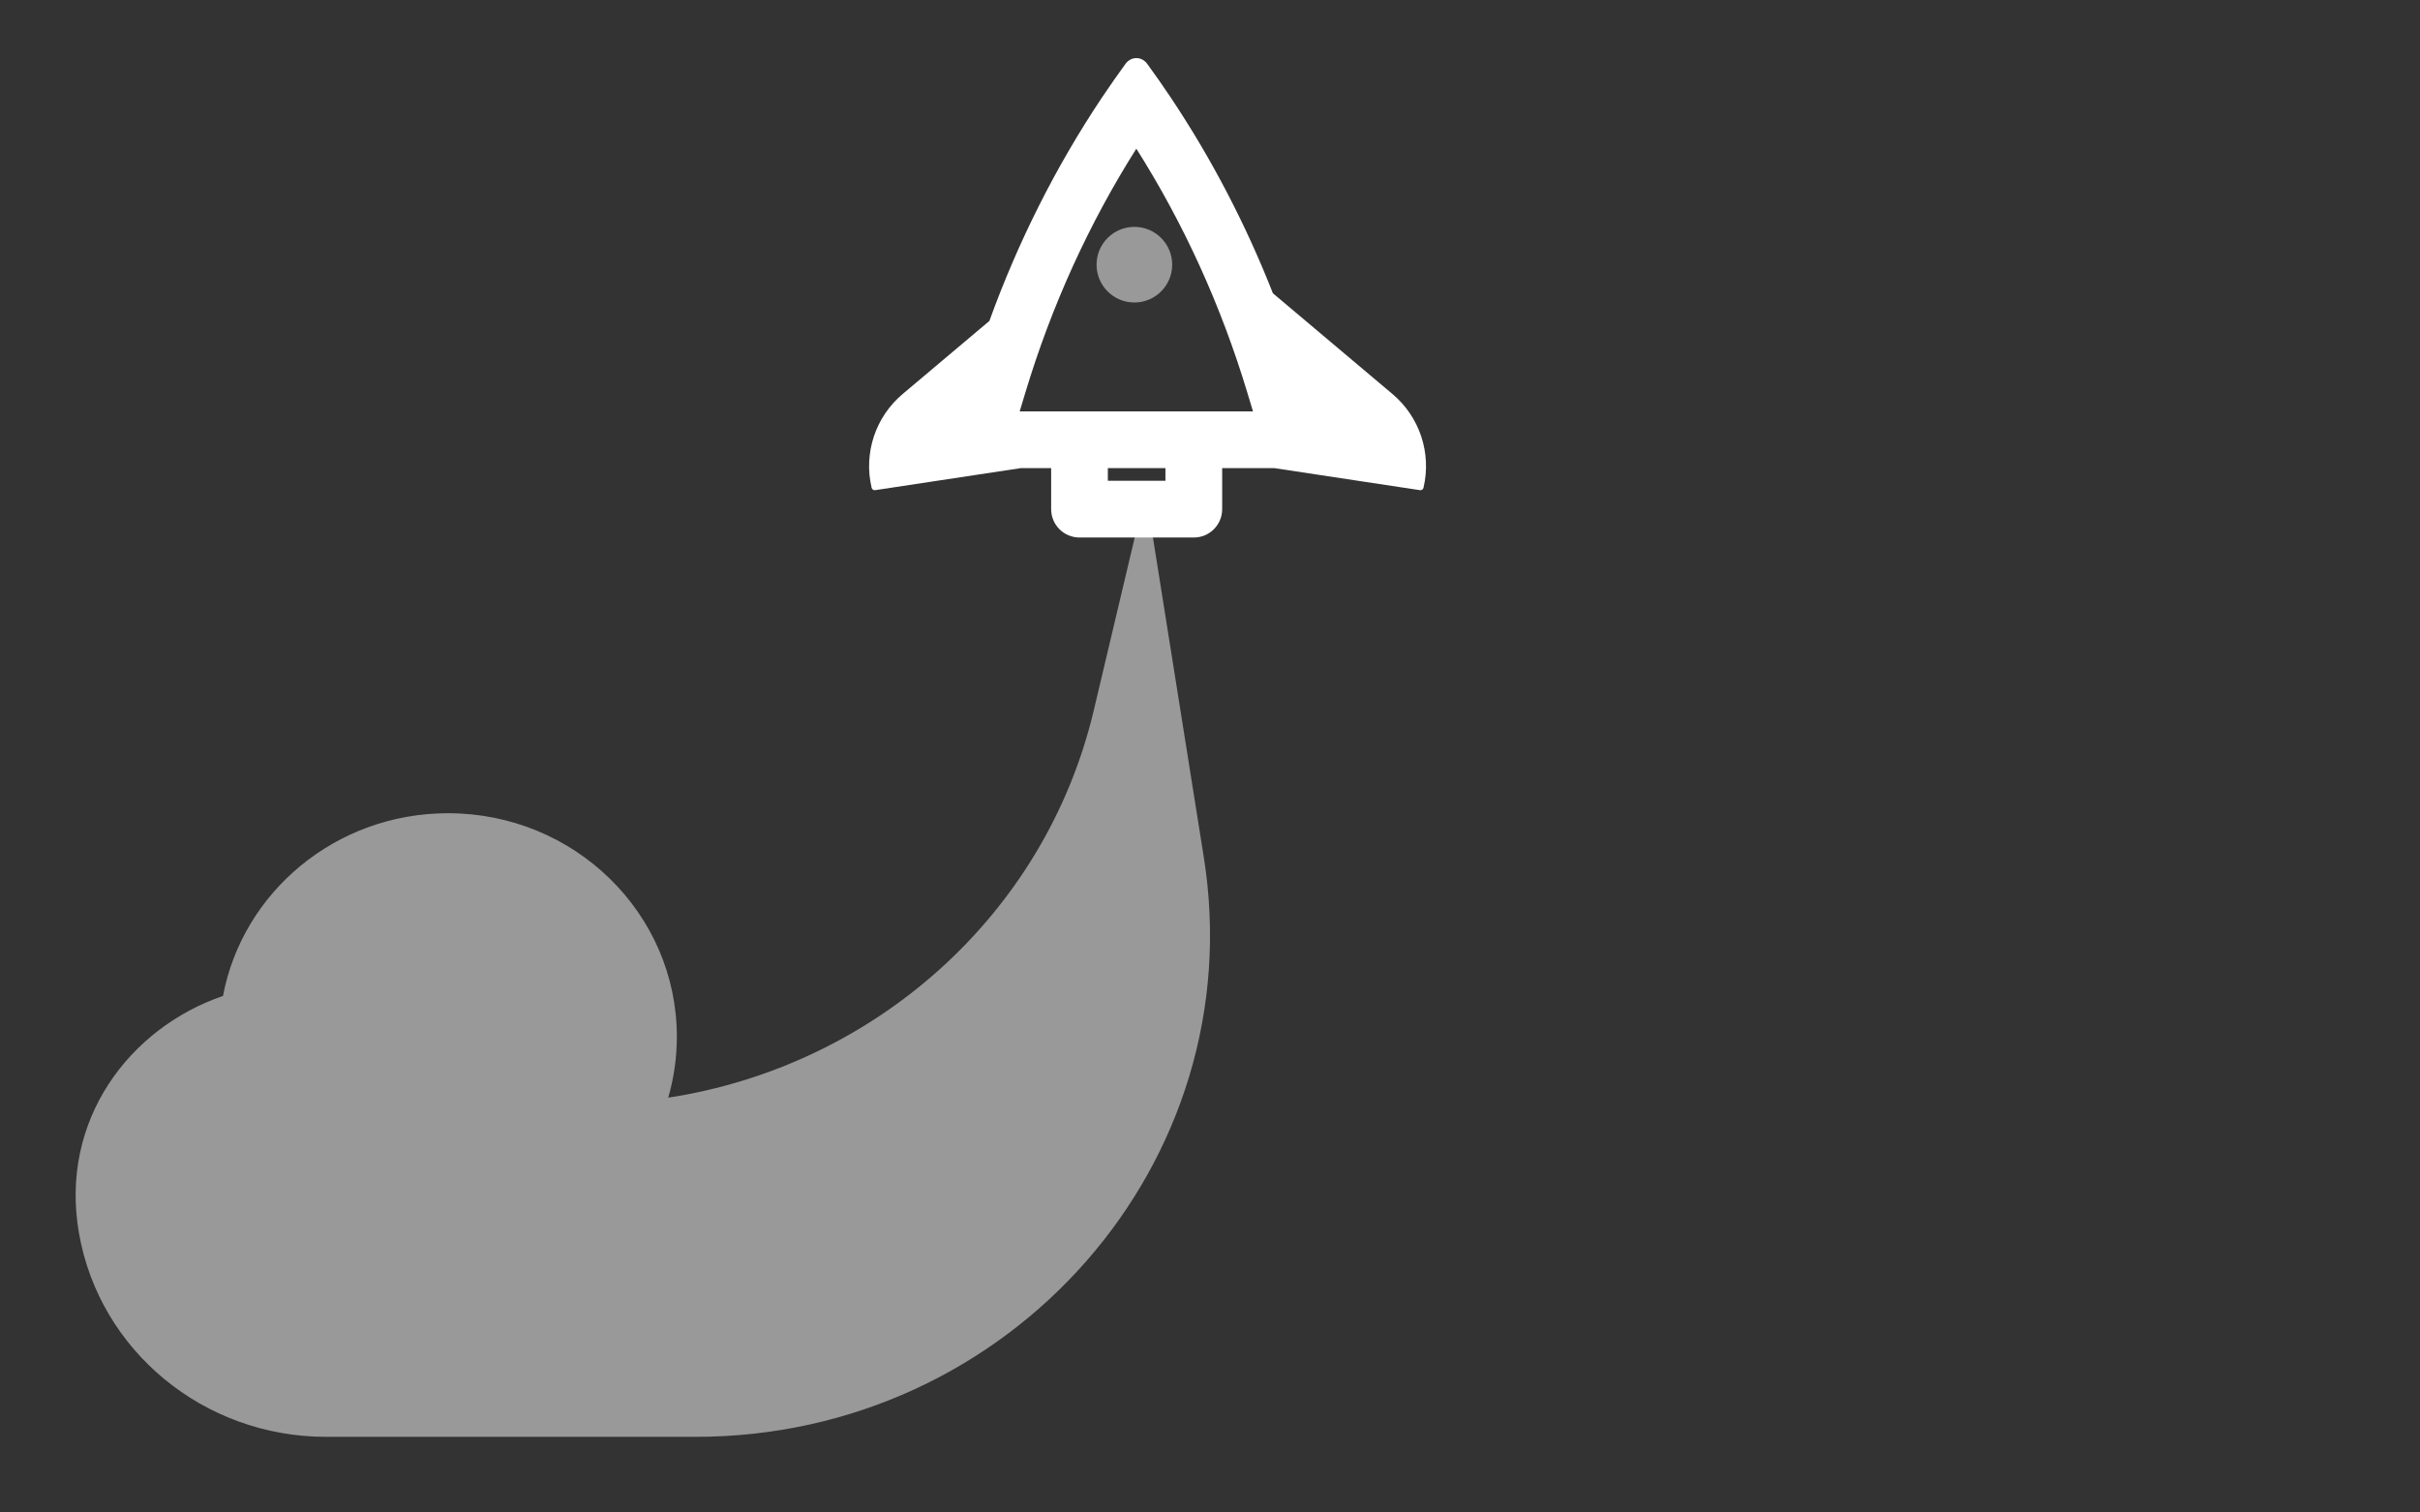 <svg fill="none" height="80" viewBox="0 0 128 80" width="128" xmlns="http://www.w3.org/2000/svg"><rect x="0" y="0" width="128" height="80" fill="#333333" stroke="none"/><g fill="#fff"><path clip-rule="evenodd" d="m58.276 5.173c-2.429 3.639-4.427 7.606-5.945 11.803l-4.591 3.868c-1.437 1.211-2.07 3.127-1.637 4.956.02.084.101.139.186.126l7.705-1.166h1.604v2.171c0 .828.671 1.5 1.5 1.5h6.046c.828 0 1.5-.672 1.5-1.5v-2.171h2.757l7.705 1.166c.086.013.167-.042.186-.126.433-1.829-.2-3.745-1.637-4.956l-6.328-5.332c-1.439-3.657-3.248-7.126-5.393-10.339l-.058-.086c-.388-.579-.787-1.149-1.196-1.71-.295-.405-.854-.405-1.149 0-.409.562-.808 1.132-1.196 1.71zm-4.342 16.587h12.34l-.3-.994c-1.389-4.606-3.369-8.95-5.87-12.902-2.501 3.952-4.482 8.296-5.87 12.902zm7.709 3h-3.046v.671h3.046z" fill-rule="evenodd"/><g fill-opacity=".5"><path d="m62 14c0 1.105-.895 2-2 2s-2-.895-2-2 .895-2 2-2 2 .895 2 2z"/><path d="m35.344 58.06c.297-1.025.456-2.107.456-3.225 0-6.529-5.419-11.821-12.103-11.821-5.93 0-10.864 4.165-11.902 9.664-4.935 1.69-8.659 6.564-7.619 12.541 1.082 6.225 6.604 10.78 13.069 10.78h19.545c16.69 0 29.445-14.543 26.883-30.651l-3.078-19.349-2.746 11.586c-2.569 10.839-11.623 18.802-22.503 20.474z"/></g></g></svg>